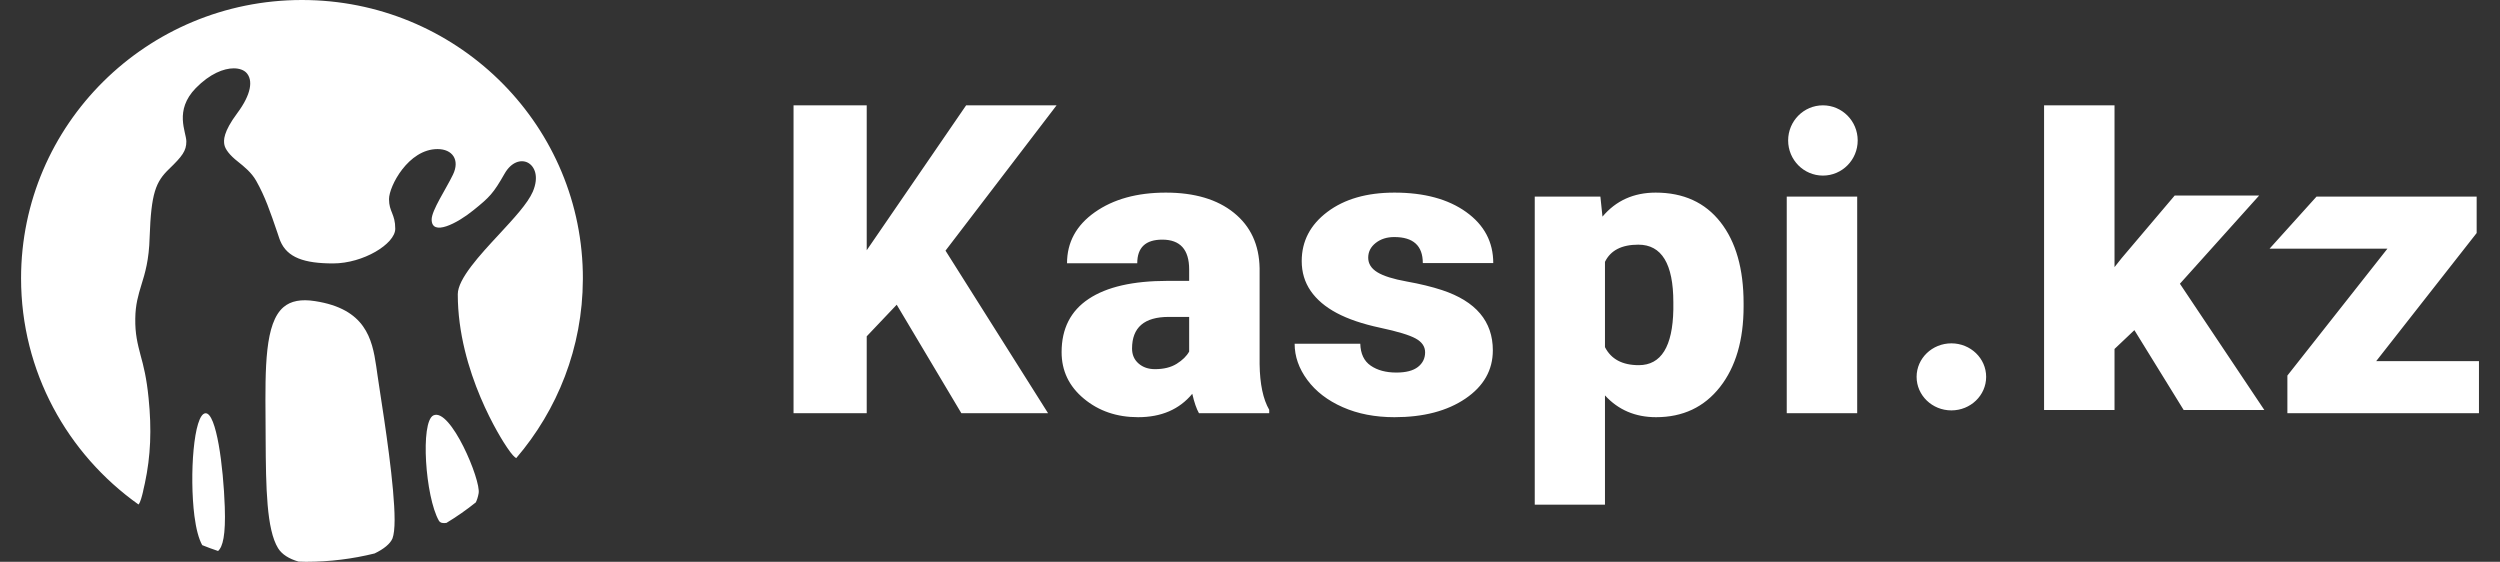 <svg width="89" height="20" viewBox="0 0 89 20" fill="none" xmlns="http://www.w3.org/2000/svg">
<rect x="0" y="0" width="89" height="20" fill="#333333" stroke="none"/>
<path fill-rule="evenodd" clip-rule="evenodd" d="M11.217 10.72C13.007 10.996 13.249 12.055 13.394 13.041L13.418 13.209L13.434 13.323L13.521 13.903C13.692 15.011 14.048 17.31 14.048 18.509C14.048 18.809 14.021 19.039 13.973 19.166C13.893 19.361 13.659 19.548 13.336 19.703C12.554 19.896 11.737 20 10.895 20C10.806 20 10.718 19.996 10.63 19.993C10.29 19.896 10.034 19.735 9.899 19.515C9.49 18.849 9.466 17.367 9.457 15.634L9.456 15.434L9.453 14.914C9.44 13.08 9.428 11.499 10.095 10.932C10.353 10.713 10.719 10.641 11.217 10.72ZM7.315 14.712C7.703 14.691 7.952 16.598 8.002 18.045C8.037 19.052 7.932 19.467 7.763 19.615C7.572 19.552 7.384 19.482 7.199 19.407C7.075 19.183 6.981 18.83 6.921 18.368C6.738 16.915 6.897 14.738 7.315 14.712ZM17.039 17.563C17.015 17.696 16.981 17.798 16.939 17.885C16.607 18.151 16.258 18.395 15.894 18.615C15.777 18.634 15.674 18.621 15.624 18.536C15.14 17.686 14.959 15.021 15.427 14.789C16.037 14.495 17.129 17.103 17.039 17.563ZM10.751 0C16.197 0 20.625 4.313 20.748 9.68L20.75 9.865V9.951C20.74 12.375 19.848 14.593 18.378 16.309C18.325 16.283 18.228 16.195 18.052 15.932C17.869 15.667 16.297 13.247 16.297 10.474C16.297 9.93 17.081 9.079 17.776 8.333C18.295 7.772 18.786 7.242 18.967 6.826C19.198 6.288 19.036 5.913 18.781 5.786C18.55 5.673 18.204 5.756 17.96 6.188C17.561 6.887 17.433 7.018 16.851 7.486C16.278 7.953 15.367 8.424 15.367 7.815C15.367 7.486 15.874 6.74 16.125 6.218C16.381 5.69 16.105 5.307 15.576 5.307C14.538 5.307 13.849 6.63 13.849 7.088C13.849 7.546 14.071 7.611 14.071 8.144C14.071 8.681 12.932 9.378 11.859 9.378C10.826 9.378 10.227 9.169 9.979 8.58L9.947 8.497L9.876 8.285C9.621 7.541 9.439 7.001 9.121 6.438C8.952 6.139 8.692 5.933 8.466 5.751C8.172 5.522 8.019 5.312 7.988 5.155C7.958 4.999 7.942 4.706 8.446 4.029C8.948 3.356 9.018 2.848 8.767 2.586C8.676 2.493 8.52 2.433 8.321 2.433C7.968 2.433 7.478 2.62 6.973 3.133C6.188 3.937 6.634 4.701 6.634 5.036C6.634 5.371 6.49 5.561 6.019 6.016C5.545 6.474 5.381 6.867 5.327 8.444C5.306 9.257 5.163 9.725 5.034 10.14C4.923 10.504 4.821 10.845 4.816 11.339C4.807 11.887 4.898 12.239 5.004 12.646C5.109 13.023 5.219 13.454 5.29 14.175C5.403 15.291 5.364 16.234 5.159 17.198L5.104 17.439L5.091 17.508C5.049 17.678 4.999 17.883 4.931 17.96C2.4 16.163 0.75 13.227 0.75 9.908C0.75 4.437 5.227 0 10.751 0Z" fill="white"/>
<path d="M58.941 6.857C59.93 6.857 60.699 7.207 61.249 7.908C61.798 8.609 62.072 9.572 62.072 10.798V10.912C62.072 12.109 61.791 13.065 61.23 13.78C60.668 14.495 59.91 14.852 58.956 14.852C58.218 14.852 57.612 14.594 57.137 14.076V17.966H54.637V6.999H56.974L57.048 7.712C57.528 7.142 58.159 6.857 58.941 6.857ZM41.503 6.857C42.527 6.857 43.336 7.097 43.929 7.577C44.523 8.056 44.827 8.714 44.842 9.55V12.964C44.852 13.672 44.966 14.213 45.184 14.589V14.71H42.683C42.594 14.553 42.514 14.323 42.445 14.019C41.985 14.575 41.342 14.852 40.516 14.852C39.759 14.852 39.116 14.633 38.587 14.193C38.057 13.754 37.793 13.201 37.793 12.536C37.793 11.7 38.114 11.068 38.757 10.641C39.4 10.213 40.335 9.999 41.562 9.999H42.334V9.593C42.334 8.885 42.015 8.531 41.377 8.531C40.783 8.531 40.486 8.812 40.486 9.372H37.986C37.986 8.626 38.316 8.021 38.976 7.555C39.637 7.09 40.479 6.857 41.503 6.857ZM49.643 6.857C50.702 6.857 51.553 7.087 52.196 7.548C52.839 8.009 53.16 8.615 53.16 9.365H50.652C50.652 8.748 50.313 8.439 49.636 8.439C49.373 8.439 49.153 8.509 48.975 8.649C48.797 8.789 48.708 8.964 48.708 9.173C48.708 9.387 48.817 9.56 49.035 9.693C49.252 9.826 49.6 9.935 50.077 10.021C50.554 10.106 50.974 10.209 51.335 10.327C52.542 10.726 53.145 11.441 53.145 12.472C53.145 13.175 52.82 13.748 52.17 14.19C51.519 14.632 50.677 14.852 49.643 14.852C48.955 14.852 48.342 14.734 47.803 14.496C47.264 14.259 46.843 13.935 46.541 13.527C46.239 13.118 46.089 12.688 46.089 12.237H48.426C48.436 12.593 48.559 12.854 48.797 13.017C49.035 13.181 49.339 13.263 49.71 13.263C50.051 13.263 50.307 13.197 50.478 13.064C50.648 12.931 50.734 12.757 50.734 12.543C50.734 12.339 50.623 12.175 50.4 12.052C50.177 11.928 49.754 11.8 49.131 11.667C48.508 11.534 47.993 11.359 47.587 11.143C47.182 10.927 46.873 10.665 46.66 10.356C46.447 10.047 46.341 9.693 46.341 9.294C46.341 8.586 46.645 8.003 47.254 7.544C47.862 7.086 48.658 6.857 49.643 6.857ZM30.855 3.75V8.909L34.394 3.75H37.614L33.66 8.923L37.311 14.71H34.224L31.923 10.848L30.855 11.973V14.71H28.25V3.75H30.855ZM66.116 6.999V14.71H63.608V6.999H66.116ZM88.169 6.999V8.296L84.592 12.857H88.251V14.71H81.431V13.37L84.993 8.852H80.797L82.468 6.999H88.169ZM69.469 12.223C70.153 12.223 70.707 12.757 70.707 13.416C70.707 14.075 70.153 14.61 69.469 14.61C68.785 14.61 68.231 14.075 68.231 13.416C68.231 12.757 68.785 12.223 69.469 12.223ZM75.277 3.75V9.509L75.529 9.191L77.419 6.961H80.425L77.605 10.101L80.611 14.597H77.739L75.984 11.753L75.277 12.423V14.597H72.769V3.75H75.277ZM42.334 11.282H41.607C40.736 11.282 40.301 11.658 40.301 12.408C40.301 12.627 40.377 12.804 40.531 12.939C40.684 13.074 40.88 13.142 41.117 13.142C41.429 13.142 41.687 13.078 41.892 12.95C42.098 12.821 42.245 12.677 42.334 12.515V11.282ZM58.325 8.71C57.731 8.71 57.335 8.914 57.137 9.322V12.358C57.355 12.786 57.756 13 58.34 13C59.136 13 59.547 12.339 59.571 11.018V10.762C59.571 9.394 59.156 8.71 58.325 8.71ZM64.896 3.75C65.58 3.75 66.134 4.31 66.134 5C66.134 5.691 65.58 6.251 64.896 6.251C64.212 6.251 63.658 5.691 63.658 5C63.658 4.31 64.212 3.75 64.896 3.75Z" fill="white"/>
</svg>
